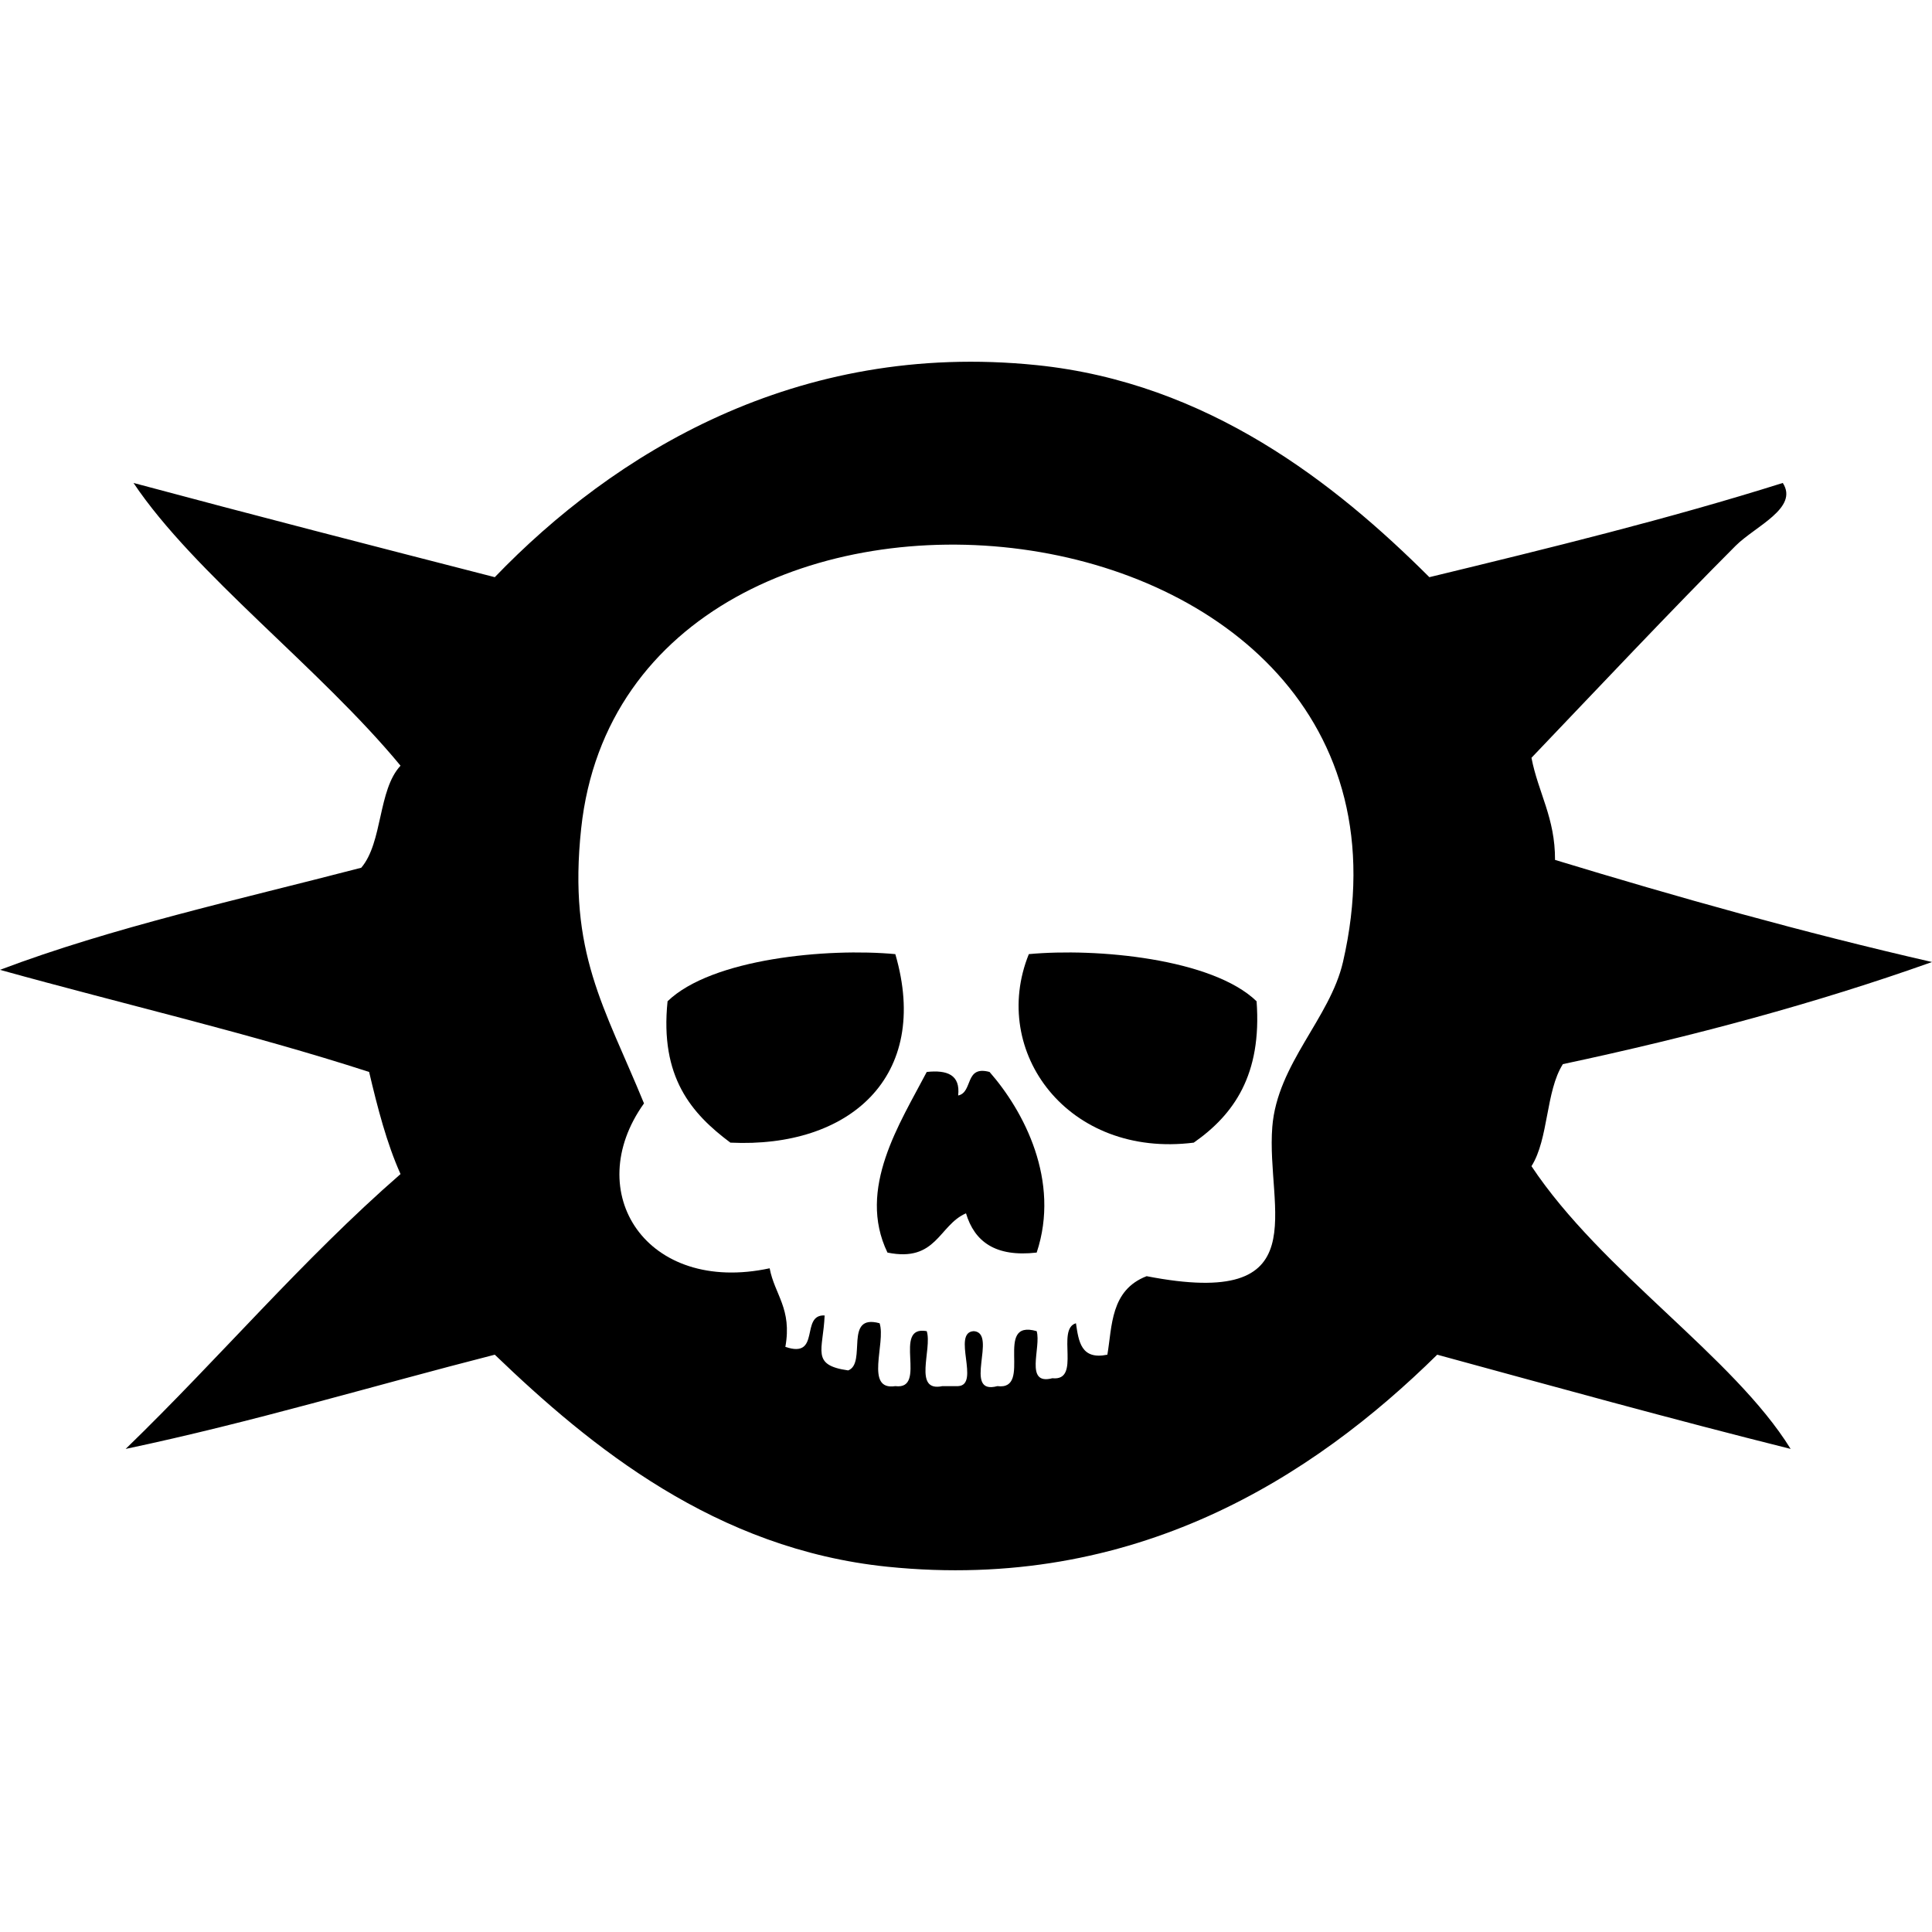<?xml version="1.0" encoding="UTF-8"?>
<!DOCTYPE svg PUBLIC "-//W3C//DTD SVG 1.1//EN" "http://www.w3.org/Graphics/SVG/1.1/DTD/svg11.dtd">
<svg version="1.1" xmlns="http://www.w3.org/2000/svg" xmlns:xlink="http://www.w3.org/1999/xlink" x="0" y="0" width="500" height="500" viewBox="0, 0, 500, 500">
  <g id="Layer_1">
    <path d="M347.561,248.97 C344.203,263.533 330.556,275.326 329.269,291.647 C327.585,312.977 341.39,338.942 296.749,330.275 C287.348,333.898 287.844,343.258 286.586,350.592 C279.772,351.996 279.156,347.183 278.456,342.458 C273.211,343.986 279.941,357.501 272.357,356.684 C265.013,358.62 269.523,348.692 268.292,344.501 C256.925,341.251 267.5,359.952 258.13,358.727 C248.855,361.231 258.32,344.98 252.033,344.501 C246.211,344.767 253.789,358.442 247.967,358.727 C246.612,358.727 245.257,358.727 243.904,358.727 C236.175,360.36 241.318,349.118 239.839,344.501 C230.721,342.831 240.274,359.828 231.708,358.727 C223.691,359.97 229.316,347.556 227.641,342.458 C218.282,339.883 224.4,352.777 219.512,354.66 C209.737,353.292 213.05,349.438 213.415,340.434 C207.009,340.132 212.556,351.765 203.251,348.568 C205.024,338.658 200.474,335.07 199.186,328.233 C167.288,335.07 150.219,308.573 166.666,285.556 C156.431,260.55 146.951,246.608 150.407,214.41 C162.491,101.829 376.649,122.786 347.561,248.97 z M396.343,301.806 C400.809,294.755 400.003,282.43 404.471,275.397 C437.991,268.258 470.028,259.644 500,248.97 C466.37,241.263 434.13,232.187 402.44,222.544 C402.489,211.657 398.099,205.21 396.343,196.117 C412.286,179.423 433.088,157.347 449.187,141.239 C454.234,136.195 465.592,131.471 461.383,124.988 C432.022,134.241 401.008,141.843 369.919,149.373 C345.585,125.095 312.608,99.041 268.292,94.495 C205.956,88.11 158.695,117.529 128.049,149.373 C96.784,141.345 65.538,133.3 34.552,124.988 C50.31,148.52 82.822,172.922 103.657,198.159 C97.781,204.464 99.093,217.979 93.495,224.568 C61.765,232.827 28.993,240.019 0,250.995 C31.806,259.839 64.831,267.476 95.529,277.422 C97.726,286.746 100.088,295.892 103.657,303.848 C78.311,325.924 56.622,351.658 32.52,374.977 C65.518,368.015 96.202,358.727 128.049,350.592 C152.932,374.515 185.261,400.924 229.675,405.471 C293.667,412.024 339.797,382.258 371.951,350.592 C402.299,358.869 432.521,367.251 463.415,374.977 C448.67,351.108 414.474,329.085 396.343,301.806" fill="#000000"/>
    <path d="M231.708,246.928 C240.988,278.718 219.743,297.188 189.024,295.714 C178.942,288.184 170.738,278.771 172.765,259.129 C184.225,248.047 214.238,245.294 231.708,246.928" fill="#000000"/>
    <path d="M325.203,259.129 C326.612,278.15 319.309,288.468 308.944,295.714 C276.447,299.799 256.043,272.236 266.26,246.928 C283.73,245.294 313.743,248.047 325.203,259.129" fill="#000000"/>
    <path d="M239.839,277.422 C245.152,276.853 248.58,278.168 247.967,283.513 C251.883,282.696 249.573,275.646 256.098,277.422 C264.946,287.509 274.49,305.553 268.292,324.166 C257.577,325.391 252.192,321.306 249.999,314.007 C242.916,317.08 242.421,326.759 229.675,324.166 C221.709,307.649 232.935,290.653 239.839,277.422" fill="#000000"/>
  </g>
</svg>

